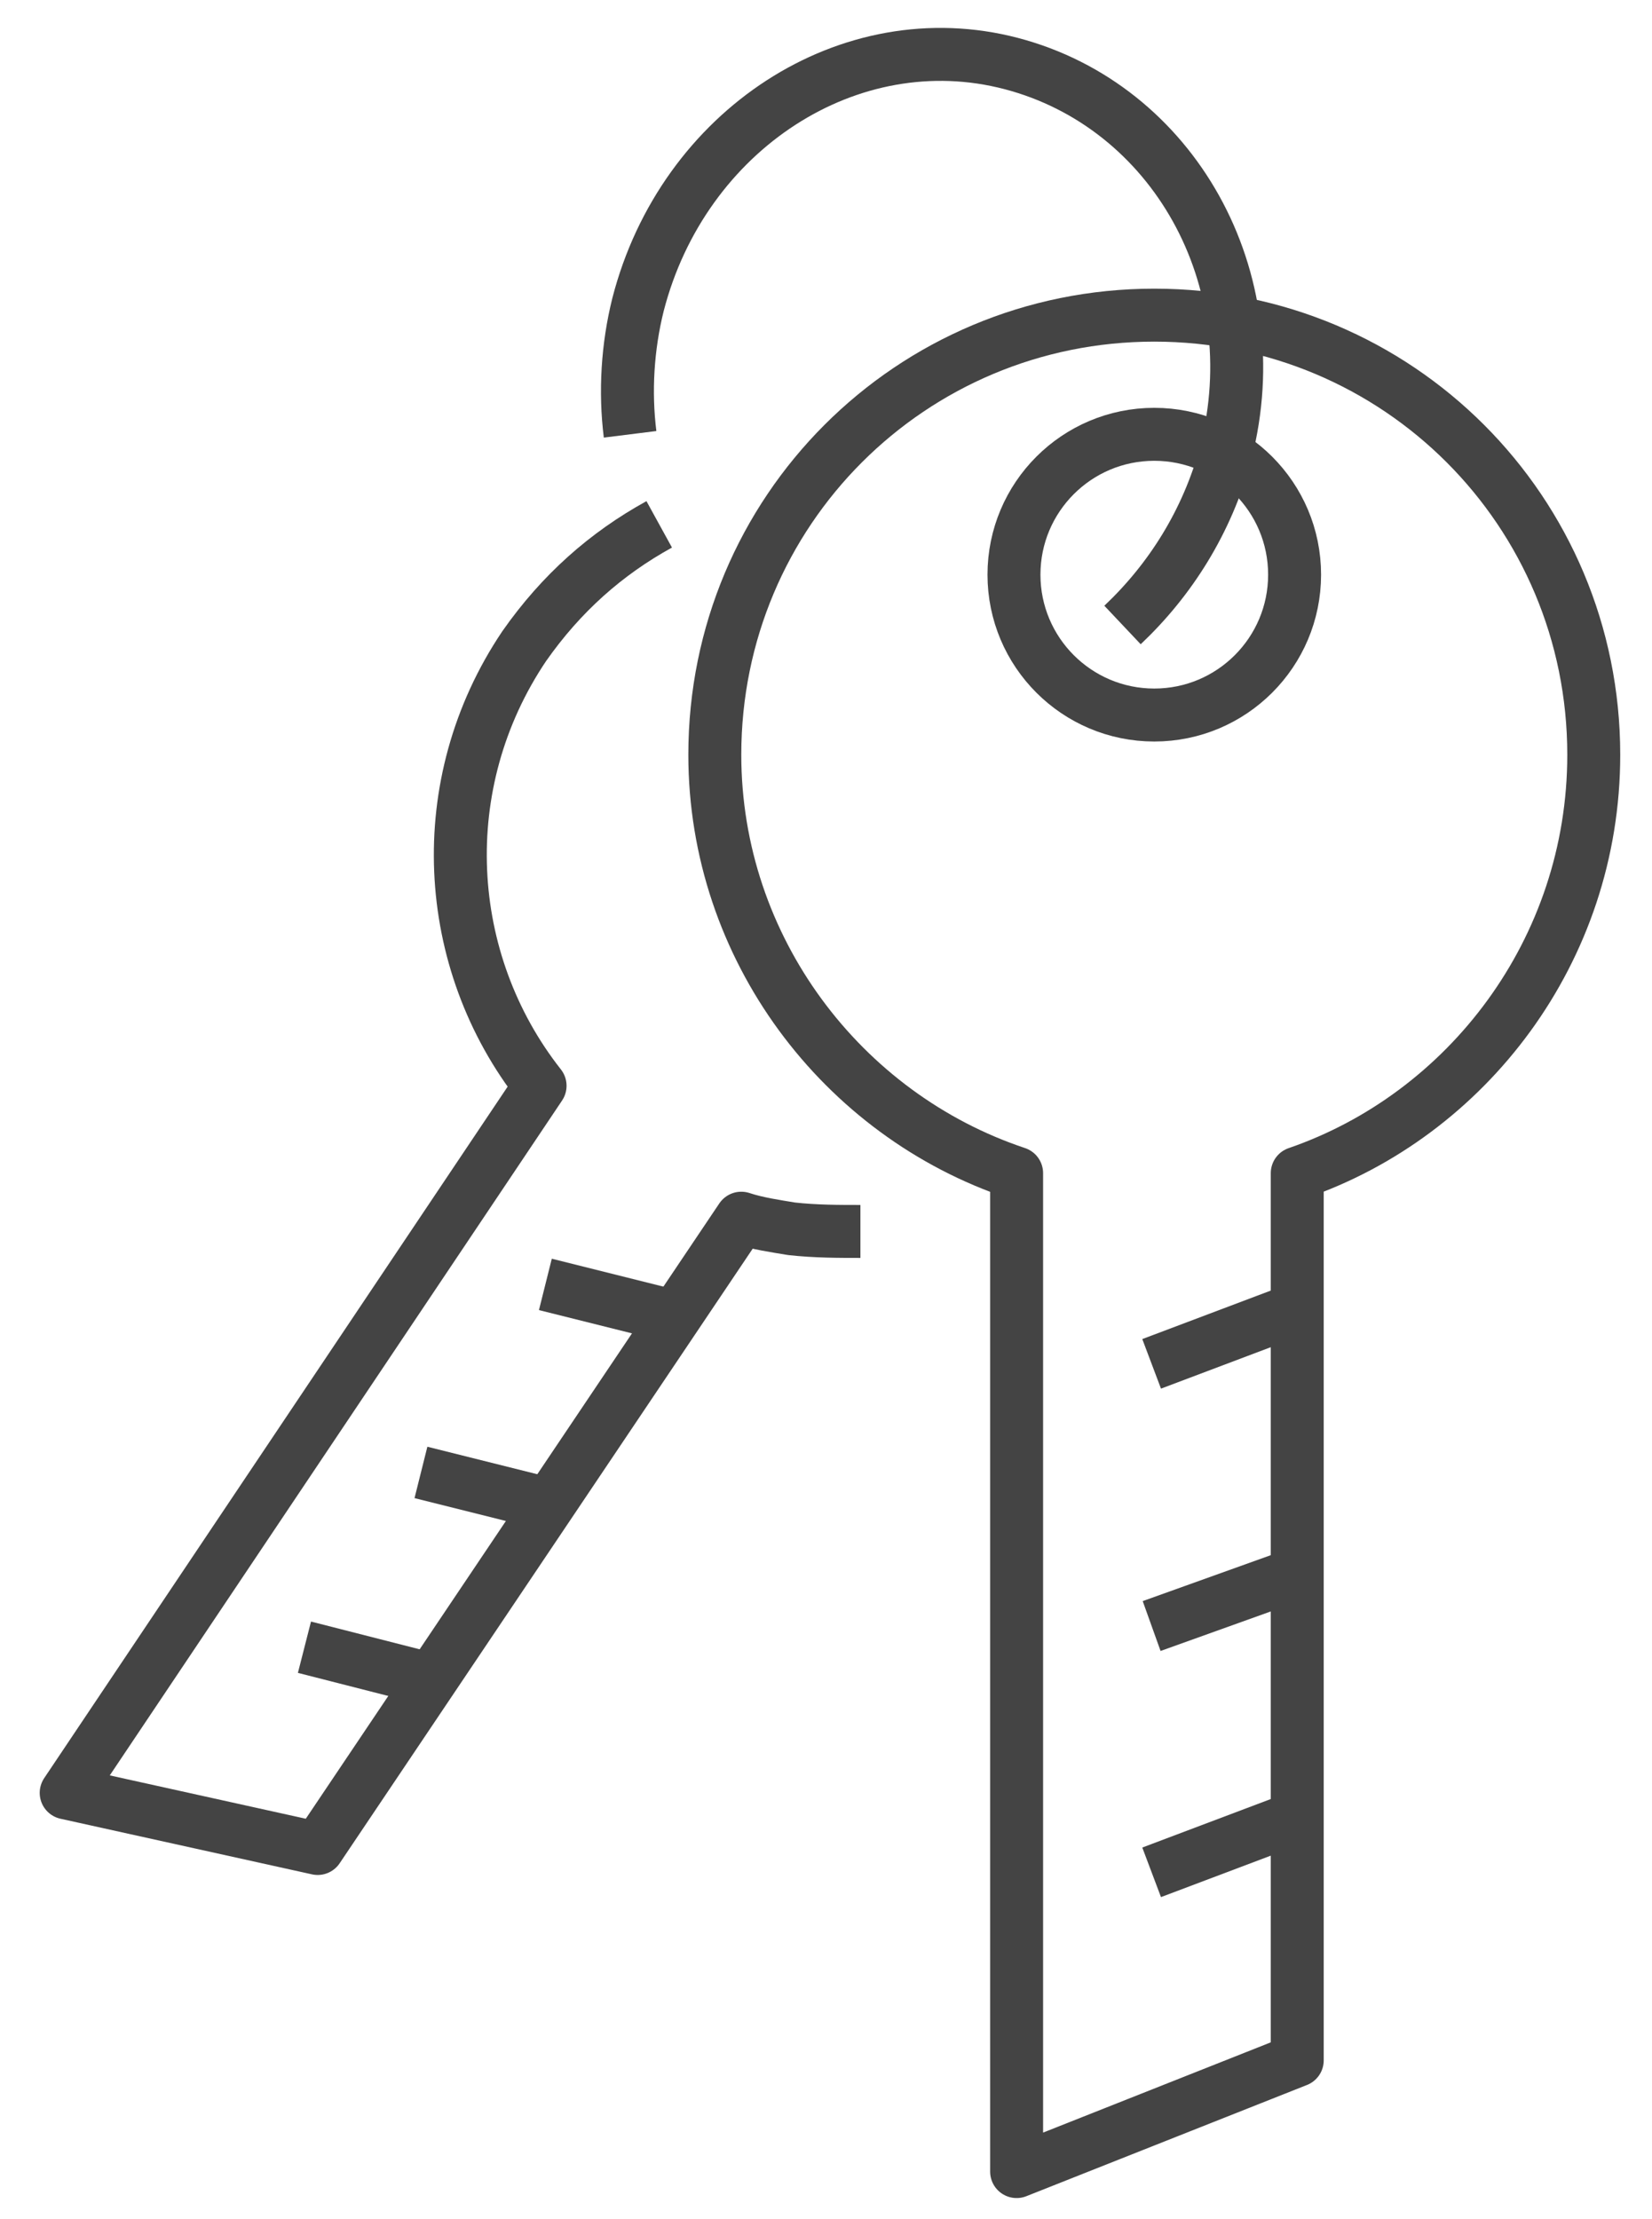 <?xml version="1.0" encoding="utf-8"?>
<!-- Generator: Adobe Illustrator 23.0.1, SVG Export Plug-In . SVG Version: 6.00 Build 0)  -->
<svg version="1.1" id="Layer_1" xmlns="http://www.w3.org/2000/svg" xmlns:xlink="http://www.w3.org/1999/xlink" x="0px" y="0px"
	 viewBox="0 0 62.4 83.8" style="enable-background:new 0 0 62.4 83.8;" xml:space="preserve">
<style type="text/css">
	.st0{fill:none;stroke:#444444;stroke-width:2;stroke-linejoin:round;}
</style>
<title>mobileapp</title>
<g>
	<path class="st0" d="M60.2,28.5c0-9.2-7.4-16.6-16.6-16.6c-9.2,0-16.6,7.4-16.6,16.6c0,7.3,4.8,13.6,11.4,15.8V82l10.6-4.2V44.3
		C55.4,42.1,60.2,35.9,60.2,28.5z"/>
	<line class="st0" x1="48.8" y1="68.7" x2="43.5" y2="70.7"/>
	<line class="st0" x1="48.8" y1="59.5" x2="43.5" y2="61.4"/>
	<line class="st0" x1="48.8" y1="49.5" x2="43.5" y2="51.5"/>
</g>
<g>
	<path class="st0" d="M24.9,19.8c-2,1.1-3.7,2.6-5.1,4.6c-3.5,5.2-3.1,11.9,0.6,16.6L2.5,67.7l9.5,2.1l16-23.8
		c0.6,0.2,1.3,0.3,1.9,0.4c0.9,0.1,1.8,0.1,2.6,0.1"/>
	<line class="st0" x1="16.2" y1="63.4" x2="11.5" y2="62.2"/>
	<line class="st0" x1="20.7" y1="56.8" x2="15.9" y2="55.6"/>
	<line class="st0" x1="25.4" y1="49.7" x2="20.6" y2="48.5"/>
</g>
<circle class="st0" cx="43.6" cy="21.7" r="5.3"/>
<path class="st0" d="M23.8,16.4c-0.2-1.6-0.1-3.3,0.3-4.9c1.7-6.6,8-10.7,14.1-9.1s9.8,8.1,8.1,14.7c-0.7,2.6-2.1,4.8-3.9,6.5"/>
</svg>
